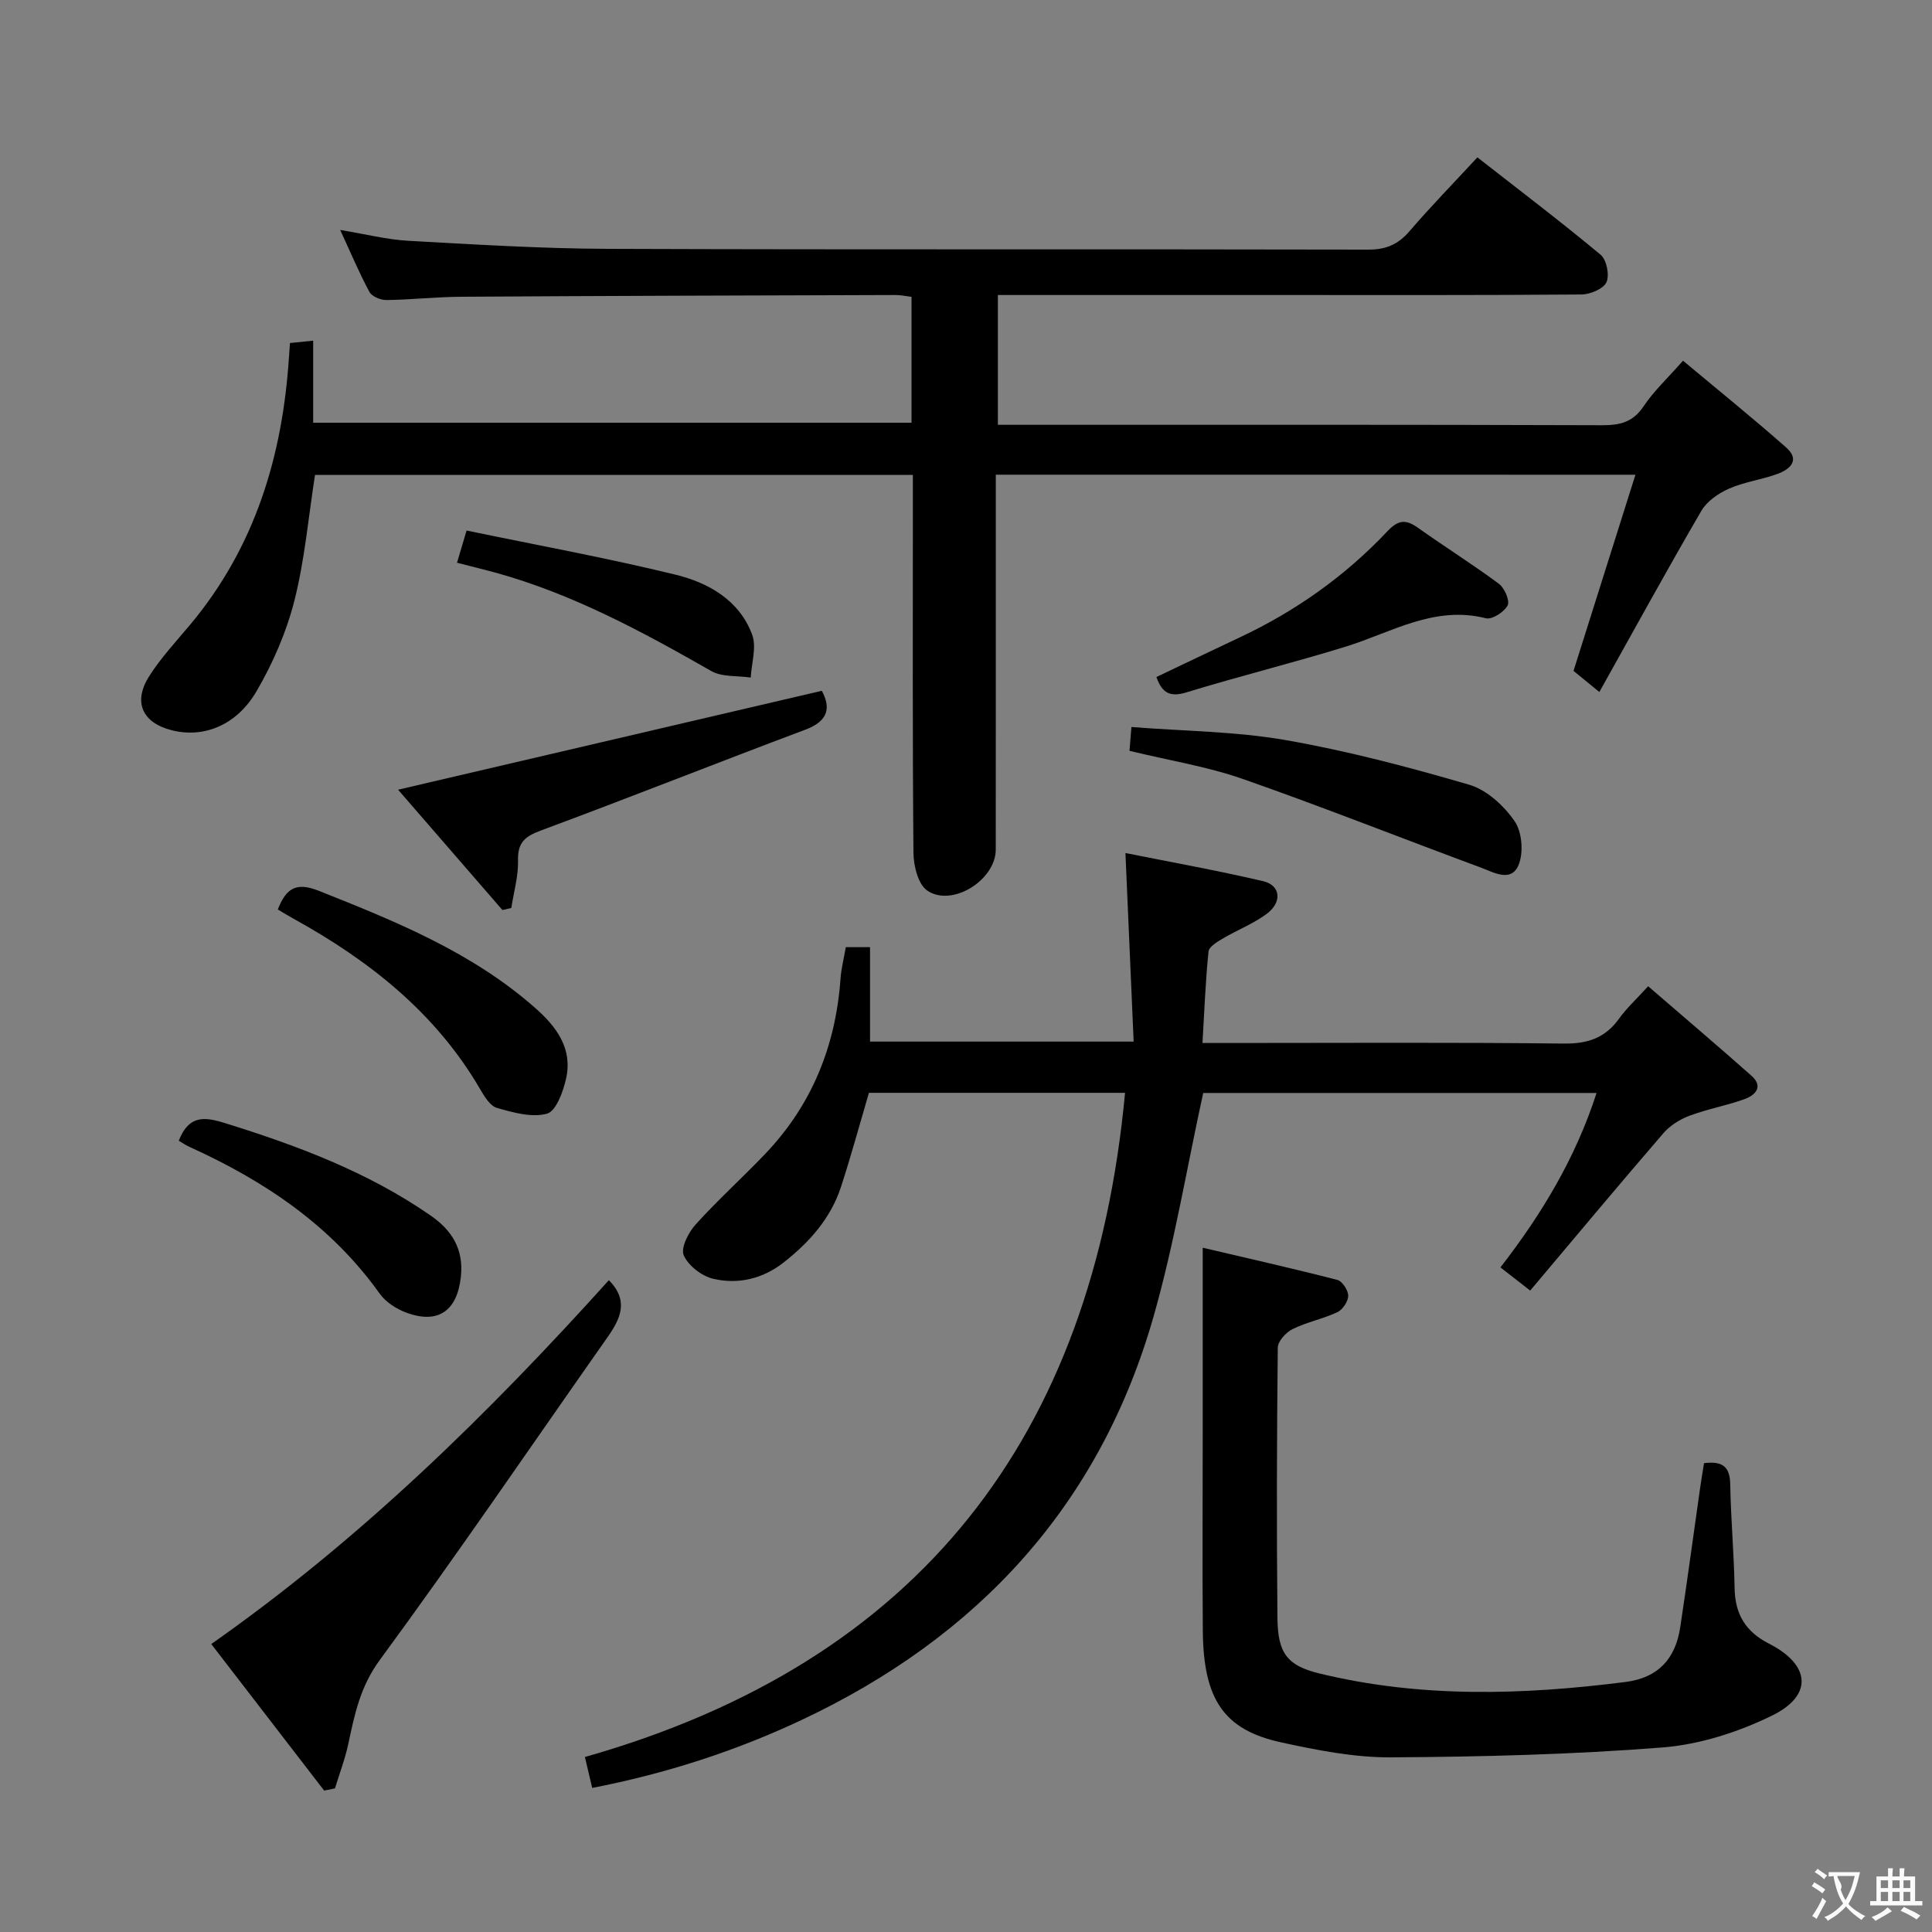 <svg enable-background="new 0 0 400 400" viewBox="0 0 400 400" xmlns="http://www.w3.org/2000/svg"><rect x="0" y="0" width="400" height="400" fill="#808080" stroke="none"/><g fill="#010000"><path d="m206.17 98.28v5.64c0 23.99.01 47.99-.01 71.98 0 6.3-9.07 12.01-14.2 8.47-1.89-1.3-2.82-5.14-2.84-7.83-.21-24.16-.12-48.32-.12-72.48 0-1.81 0-3.61 0-5.74-41.54 0-82.76 0-123.78 0-1.37 8.78-2.13 17.59-4.27 26.05-1.65 6.49-4.43 12.9-7.81 18.7-4.19 7.2-11.07 9.79-17.62 8.11-6.09-1.56-8.04-5.85-4.6-11.23 2.4-3.76 5.49-7.09 8.38-10.53 13.48-16.07 19.21-35 20.53-55.55.05-.82.12-1.64.21-2.85 1.46-.15 2.86-.29 4.8-.49v16.99h123.88c0-8.59 0-17.17 0-26.06-1.08-.13-2.19-.38-3.29-.38-29.99.09-59.97.17-89.96.36-5.14.03-10.28.61-15.43.68-1.21.02-3.03-.72-3.54-1.66-2.11-3.89-3.82-8-6.07-12.85 5.3.87 9.65 1.99 14.05 2.24 13.77.76 27.55 1.62 41.33 1.67 52.48.19 104.97.04 157.45.16 3.69.01 6.2-1.06 8.56-3.81 4.43-5.15 9.18-10.02 14.06-15.29 8.65 6.76 17.24 13.28 25.52 20.17 1.23 1.03 1.87 4.22 1.2 5.68-.64 1.38-3.35 2.52-5.17 2.54-20.66.17-41.32.11-61.98.11-19.48 0-38.96 0-58.85 0v26.87h5.58c39.82 0 79.64-.05 119.46.09 3.75.01 6.43-.61 8.64-3.91 2.1-3.14 4.94-5.78 8.17-9.45 7.28 6.09 14.47 11.88 21.38 17.99 2.94 2.61.74 4.52-1.88 5.47-3.27 1.18-6.82 1.64-9.98 3.03-2.18.96-4.56 2.6-5.72 4.59-7.1 12.18-13.87 24.55-21.12 37.51-2.53-2.06-4.14-3.38-5.35-4.37 4.31-13.64 8.49-26.87 12.82-40.61-44.77-.01-88.34-.01-132.43-.01z"/><path d="m232.93 226.26c-18.15 0-35.6 0-53.03 0-1.92 6.53-3.69 13.04-5.77 19.44-2.13 6.54-6.55 11.49-11.87 15.67-4.32 3.39-9.41 4.6-14.59 3.39-2.38-.56-5.18-2.71-6.11-4.87-.66-1.52.97-4.73 2.47-6.38 4.56-5.05 9.64-9.63 14.35-14.56 9.7-10.14 14.64-22.38 15.64-36.31.15-2.12.69-4.21 1.1-6.54h5.01v19.55h54.58c-.56-12.93-1.11-25.58-1.7-39.04 9.17 1.84 18.9 3.58 28.51 5.83 3.63.85 3.99 4.35.73 6.77-2.76 2.05-6.09 3.33-9.08 5.1-1.16.68-2.86 1.7-2.96 2.7-.62 6.07-.85 12.18-1.25 18.93h5.84c23 0 45.99-.15 68.98.12 4.96.06 8.57-1.17 11.44-5.18 1.54-2.14 3.53-3.96 6.01-6.69 7.17 6.2 14.35 12.28 21.39 18.53 2.54 2.25.8 4.03-1.42 4.84-3.74 1.35-7.71 2.05-11.43 3.45-2 .75-4.04 2.04-5.42 3.65-9.2 10.67-18.23 21.49-27.54 32.54-2.68-2.08-4.31-3.36-6.16-4.8 8.58-11.07 15.55-22.64 19.9-36.11-27.65 0-54.74 0-81.44 0-3.41 15.58-5.97 31.15-10.26 46.22-11.16 39.17-36.42 66.46-72.99 83.64-13.71 6.44-28.03 11.06-43.25 14.02-.54-2.31-1.02-4.35-1.51-6.4 69.23-19.67 105.18-66.29 111.83-137.51z"/><path d="m352.8 302.93c4.17-.53 5.37 1.04 5.43 4.46.12 7.14.78 14.27.9 21.41.09 5.4 2.26 9.02 7.14 11.51 8.59 4.38 9.14 10.71.62 14.88-6.99 3.42-14.95 5.99-22.66 6.6-18.7 1.47-37.51 1.94-56.27 2.05-7.55.04-15.22-1.47-22.66-3.09-11.91-2.58-16.15-8.89-16.27-23.12-.11-13.49-.02-26.98-.02-40.47 0-12.6 0-25.19 0-38.83 9.04 2.12 18.49 4.25 27.87 6.66 1.02.26 2.26 2.15 2.25 3.29 0 1.17-1.15 2.88-2.24 3.39-2.98 1.4-6.32 2.05-9.27 3.5-1.37.67-3.05 2.52-3.07 3.85-.2 18.65-.25 37.3-.07 55.95.07 7.32 2.02 9.88 8.68 11.5 20.99 5.11 42.17 4.47 63.41 1.76 6.78-.87 10.32-4.84 11.3-11.3 1.44-9.51 2.72-19.04 4.08-28.57.25-1.78.55-3.55.85-5.43z"/><path d="m67.11 370.72c-7.66-9.94-15.31-19.88-23.37-30.34 30.93-21.7 57.39-47.68 82.32-75.33 4.21 4.25 2.4 8-.31 11.85-15.67 22.3-31.01 44.84-47.13 66.8-4.03 5.49-5.2 11.21-6.5 17.32-.67 3.14-1.83 6.17-2.77 9.25-.74.14-1.49.3-2.24.45z"/><path d="m170.15 143.02c1.77 3.31 1.58 6.18-3.41 8.05-18.31 6.87-36.48 14.1-54.82 20.9-3.3 1.22-4.77 2.53-4.67 6.2.08 3.26-.89 6.55-1.39 9.82-.61.14-1.23.28-1.84.42-7.34-8.47-14.68-16.94-21.6-24.91 29.31-6.84 58.37-13.63 87.73-20.48z"/><path d="m57.51 188.3c1.75-4.46 3.86-5.7 8.46-3.88 15.93 6.33 31.74 12.72 44.83 24.26 4.46 3.93 7.81 8.44 6.39 14.68-.61 2.68-2.06 6.69-3.93 7.21-3.13.87-7.01-.22-10.37-1.19-1.46-.42-2.66-2.46-3.56-4.01-9.21-15.74-22.9-26.51-38.55-35.16-1-.54-1.97-1.15-3.27-1.91z"/><path d="m233.85 155.45c.11-1.4.23-2.8.4-4.93 10.89.86 21.57.9 31.94 2.71 12.83 2.24 25.51 5.59 38.02 9.25 3.61 1.06 7.16 4.33 9.37 7.53 1.55 2.24 1.89 6.53.82 9.09-1.54 3.69-5.25 1.47-7.89.49-16.47-6.09-32.79-12.58-49.36-18.37-7.32-2.54-15.09-3.77-23.3-5.77z"/><path d="m239.42 140.17c5.96-2.83 11.62-5.56 17.31-8.23 11.55-5.43 21.8-12.7 30.54-21.97 2.21-2.34 3.78-2.49 6.27-.72 5.54 3.94 11.32 7.56 16.78 11.61 1.17.87 2.32 3.5 1.82 4.48-.7 1.36-3.22 2.99-4.49 2.67-10.72-2.72-19.55 2.94-29.04 5.87-10.91 3.37-22.02 6.11-32.94 9.46-3.3 1-5.03.3-6.25-3.17z"/><path d="m37.01 236.17c2-5.06 4.97-5.07 9.29-3.73 15.1 4.68 29.78 10.15 42.88 19.24 4.42 3.07 6.84 6.97 6.24 12.63-.75 7.04-4.64 9.9-11.26 7.47-2.08-.76-4.3-2.19-5.56-3.96-10.07-14.12-23.85-23.33-39.35-30.36-.73-.32-1.4-.79-2.24-1.29z"/><path d="m94.62 116.51c.58-1.94 1.08-3.63 1.98-6.67 14.56 3.03 29.01 5.66 43.26 9.14 6.82 1.67 13.22 5.28 15.87 12.43.95 2.57-.14 5.89-.3 8.87-2.75-.41-5.93-.07-8.19-1.36-14.29-8.16-28.7-15.96-44.68-20.37-2.53-.69-5.07-1.3-7.94-2.04z"/></g><path d="m377.9 391.2c-.2.3-.4.5-.6.8-.7-.6-1.4-1-2.2-1.5.2-.3.4-.5.5-.8.6.4 1.4.8 2.3 1.5zm-1.8 6.1c-.2-.2-.5-.4-.9-.6.4-.6.8-1.2 1.2-1.9s.7-1.3.9-1.9c.3.3.5.5.8.7-.7 1.3-1.4 2.6-2 3.7zm2.2-9c-.3.3-.5.5-.6.8-.6-.6-1.3-1.1-2-1.5.3-.3.5-.5.6-.7.6.5 1.3.9 2 1.4zm.3.2v-.9h2 4.5c-.3 1.3-.6 2.5-1 3.6s-.9 2.1-1.4 3c.4.5 1 1 1.6 1.4s1.2.8 1.9 1.1c-.3.2-.5.4-.8.8-.4-.3-1-.7-1.6-1.2s-1.2-1.1-1.6-1.6c-.5.6-1.1 1.1-1.7 1.6s-1.4.9-2.1 1.4c-.1-.3-.3-.5-.7-.8.6-.2 1.2-.5 1.9-1s1.4-1.1 2-1.8c-.5-.8-.9-1.6-1.2-2.5s-.6-2-.8-3.2c-.4.1-.7.1-1 .1zm2.5 2.7c.3 1 .7 1.7 1 2.2.3-.5.6-1.1 1-2s.6-1.9.9-3h-3.2-.4c.1.9 1.3 1.8.7 2.8z" fill="#fbfafa"/><path d="m396.5 388.5v1.5 3.6h1.5v.9c-.4 0-1 0-1.7 0h-7.9c-.5 0-.9 0-1.2 0v-.9h1.3v-3.5c0-.7 0-1.2 0-1.6h2.4c0-.8 0-1.4 0-1.7h1c0 .3-.1.8-.1 1.7h1.5c0-.8 0-1.4 0-1.7h1c0 .3-.1.9-.1 1.7zm-8.2 9.2c-.2-.3-.5-.5-.8-.8.8-.3 1.4-.6 1.9-.9s1-.7 1.4-1.1c.3.3.6.5.9.8-1.6 1-2.8 1.6-3.4 2zm2.6-6.8v-1.6h-1.5v1.6zm0 2.7v-1.9h-1.5v1.9zm2.4-2.7v-1.6h-1.5v1.6zm0 2.7v-1.9h-1.5v1.9zm.2 2 .7-.8c.4.2.9.5 1.6.8s1.3.7 1.8 1c-.3.3-.5.5-.8.8-.4-.3-1.5-1-3.3-1.8zm2-4.7v-1.6h-1.4v1.6zm0 2.7v-1.9h-1.4v1.9z" fill="#fbfafa"/></svg>